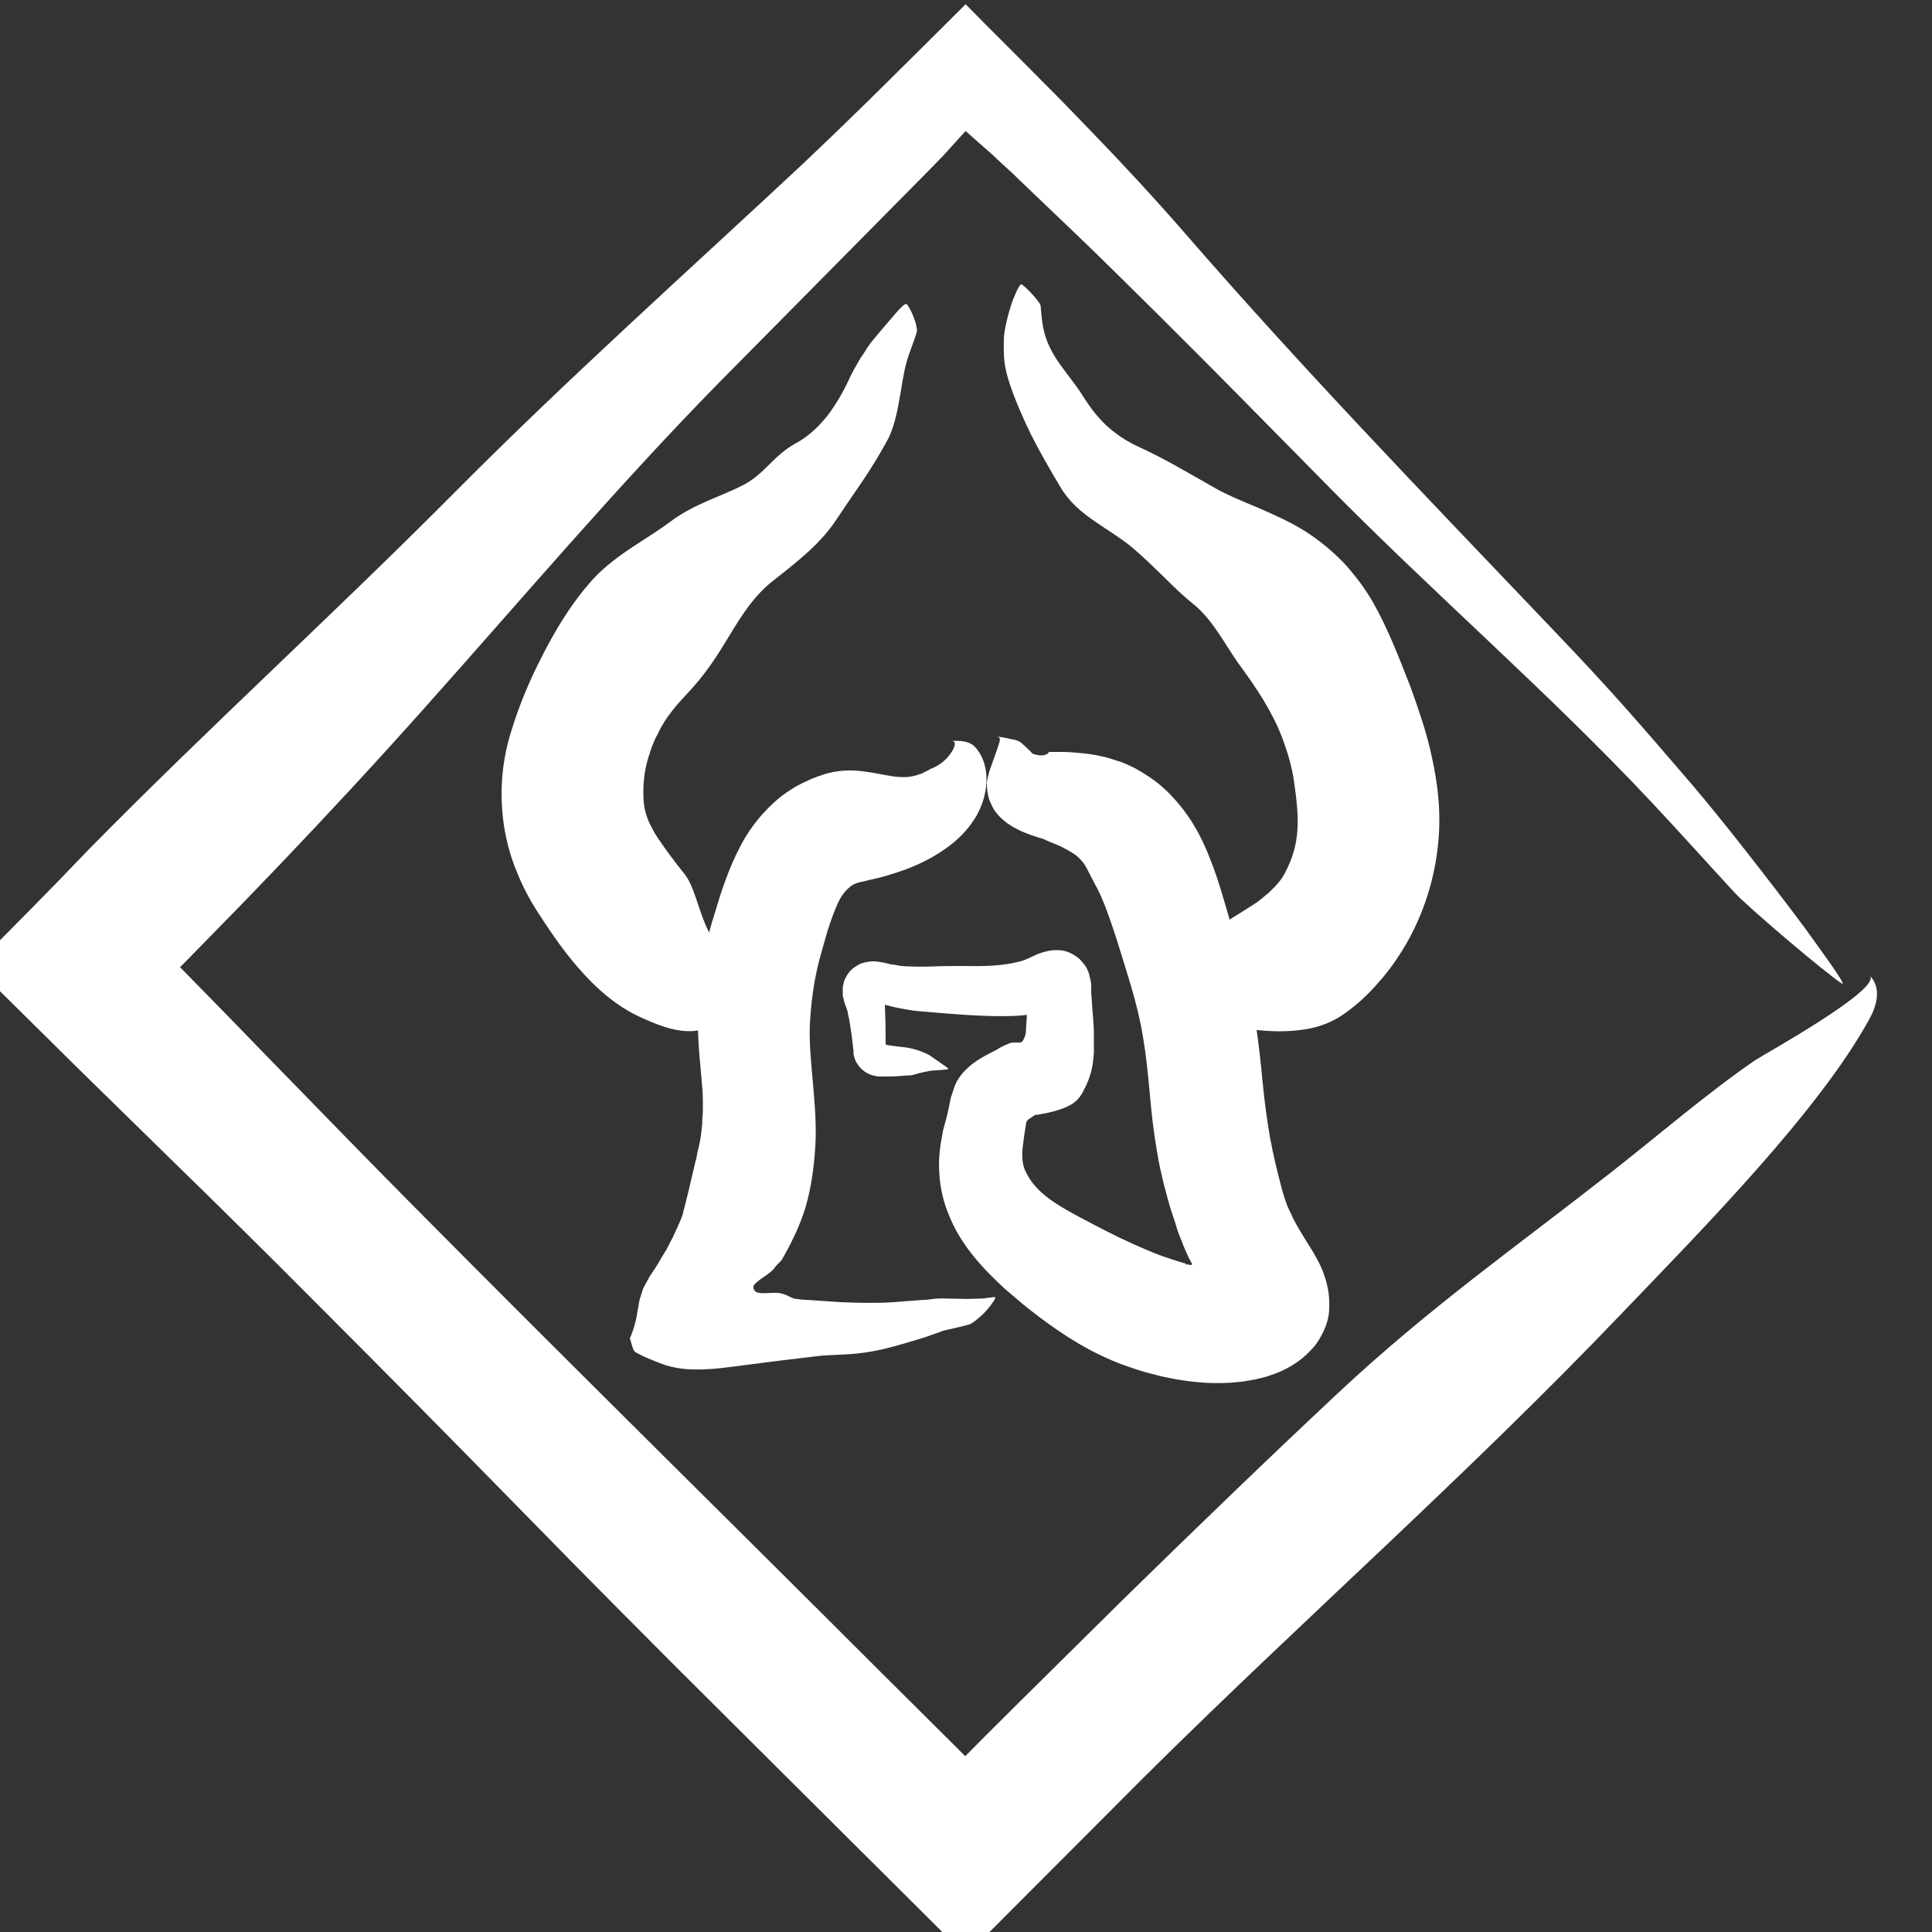 <?xml version="1.0" encoding="utf-8"?>
<!-- Generator: Adobe Illustrator 23.0.1, SVG Export Plug-In . SVG Version: 6.00 Build 0)  -->
<svg version="1.1" xmlns="http://www.w3.org/2000/svg" xmlns:xlink="http://www.w3.org/1999/xlink" x="0px" y="0px"
	 viewBox="0 0 500 500" style="enable-background:new 0 0 500 500;" xml:space="preserve">
<rect x="0" y="0" width="500" height="500" fill="#333333" stroke="none"/>
<style type="text/css">
	.st0{fill:#FFFFFF;}
</style>
<g id="Layer_1">
	<g>
		<g>
			<g>
				<path class="st0" d="M174.3,134.3l0.2-0.2C174.4,134.2,174.3,134.2,174.3,134.3z"/>
				<path class="st0" d="M144.9,162.2l-0.3-0.3C144.6,162.1,144.7,162.2,144.9,162.2z"/>
				<path class="st0" d="M171.2,186.7l0,0.2C171.2,186.8,171.2,186.7,171.2,186.7z"/>
				<g>
					<path class="st0" d="M178.5,178.8c3.3-3.6,6-7.3,9.1-12.4c3.2-5.2,6.7-11.5,12.1-15.8c2.9-2.3,5.9-4.6,8.8-7.2
						c2.9-2.6,5.7-5.5,8-9c2.3-3.4,4.5-6.7,6.8-10c2.2-3.3,4.3-6.7,6.2-10.2c1-1.7,1.6-3.6,2.1-5.4c0.5-1.9,0.9-3.8,1.2-5.7
						c0.4-1.9,0.6-3.8,1-5.7c0.3-1.9,0.8-3.7,1.4-5.6c0.7-2,1.5-3.9,2.1-6c0.1-0.5-0.2-2.1-0.8-3.6c-0.6-1.6-1.4-3.1-1.9-3.5
						c-0.5-0.4-2.8,2.4-3.5,3.2c-1,1.2-2.3,2.7-3.5,4.1c-1.2,1.4-2.2,2.6-2.8,3.5c-0.6,0.8-1,1.6-1.5,2.3c-0.5,0.7-0.9,1.3-1.2,1.9
						c-0.7,1.2-1.4,2.4-2.2,4.1c-1.6,3.5-3.5,6.8-5.7,9.7c-2.3,2.9-5,5.5-8.4,7.3c-2.7,1.5-4.7,3.4-6.6,5.3c-2,2-4.1,4-6.8,5.4
						c-5.8,3-12.8,4.9-18.9,9.5c-3.2,2.4-6.9,4.6-10.6,7.1c-3.7,2.5-7.5,5.4-10.5,9c-6.1,7.1-10.6,15.3-14.6,23.8
						c-2.3,5-4.3,10.2-5.9,15.7c-2,6.9-2.7,14.7-1.5,22.9c0.6,4,1.7,8.2,3.3,12c1.5,3.8,3.4,7.4,5.5,10.6
						c3.8,5.9,7.6,11.4,12.1,16.2c4.5,4.9,9.5,8.8,15,11.2c2.9,1.3,6.2,2.7,9.7,3.2c3.4,0.5,7,0,10.7-2.5c1.8-1.2,3.4-4,4.6-6.6
						c-2,4.3-3.3-7.1-3.4-7.7c-1.1-3.6-3.1-5.9-4.5-8.8c-1.4-2.8-2.3-5.8-3.2-8.4c-0.9-2.7-1.8-5-3.2-6.7c-2.8-3.5-5.1-6.6-7-9.5
						c-0.9-1.4-1.6-2.8-2.2-4.1c-0.5-1.3-0.9-2.5-1.1-3.9c-0.3-2.4-0.3-5.4,0.2-8.7c0.3-1.6,0.7-3.4,1.3-5c0.5-1.7,1.2-3.4,2.1-5
						C172.2,185.6,175.4,182.1,178.5,178.8z"/>
				</g>
			</g>
		</g>
	</g>
	<g>
		<g>
			<g>
				<path class="st0" d="M308.1,156l-0.2-0.1C308,155.9,308,156,308.1,156z"/>
				<path class="st0" d="M327.1,180.8l-0.4,0.1C326.9,180.9,327,180.9,327.1,180.8z"/>
				<path class="st0" d="M362.4,173.2l0.2,0.2C362.5,173.3,362.5,173.2,362.4,173.2z"/>
				<g>
					<path class="st0" d="M355.4,156c-2.1-3.7-4.7-7.1-7.6-10.3c-3-3.1-6.4-5.9-10-8.2c-3.8-2.4-7.9-4.2-12-6
						c-4-1.7-7.8-3.2-11.2-5.1c-7.2-4.1-13.6-7.9-20-10.8c-3.3-1.5-6-3.4-8.4-5.6c-2.3-2.2-4.2-4.7-6-7.6c-1.7-2.7-3.8-5.2-5.8-8
						c-2-2.8-3.7-5.9-4.4-9.5c-0.4-1.9-0.5-3.9-0.7-5.8c-0.1-0.9-3.7-4.8-4.9-5.5c-0.6-0.3-1.9,3.2-2.3,4.1
						c-1.1,3.1-2.3,7.8-2.3,10.1c-0.1,4.6,0,6.8,1.4,11.2c1.5,4.5,3.4,8.9,5.6,13.4c2.2,4.4,4.8,8.9,7.6,13.6
						c2.2,3.8,5.5,6.6,8.9,8.9c3.3,2.3,6.7,4.3,9.6,6.7c3.1,2.6,5.9,5.4,8.5,7.9c2.6,2.6,5,4.9,7.4,6.8c2.6,2.1,4.7,4.8,6.6,7.6
						c1.9,2.8,3.6,5.8,5.7,8.6c4,5.5,8,11.4,10.6,18.1c1.5,3.9,2.7,8,3.2,11.7c1.4,9.7,1.7,16-2.4,23.7c-0.9,1.7-2.2,3.2-3.6,4.5
						c-0.7,0.7-1.5,1.3-2.2,1.9l-1.1,0.9l-1.2,0.8c-1.6,1-3.1,2-4.6,2.9c-1.5,0.9-2.8,1.8-4.1,2.9c-1.4,1.1-3,2.1-4.4,3.6
						c-1.5,1.6-2.8,3.7-4.3,7.5c-0.7,1.8-1.1,5.1-1.1,8c0-2.4,1.3-1.1,3,0.7c1.7,1.8,3.9,4,4.2,4.2c3.5,2.2,7.3,2.3,11.3,2.6
						c3.9,0.4,7.8,0.6,11.8,0.1c3.9-0.4,7.8-1.6,11.2-3.9c3.5-2.4,6.7-5.3,9.4-8.5c2.8-3.1,5.2-6.6,7.4-10.4
						c4.2-7.5,7.1-16.2,8-25.6c0.8-7.9-0.1-15.3-1.6-22.1c-0.7-3.4-1.6-6.6-2.6-9.7c-1-3.1-2-6-3.1-9
						C362.2,170.6,359.4,163.1,355.4,156z"/>
				</g>
			</g>
		</g>
	</g>
	<g>
		<g>
			<g>
				<path class="st0" d="M200,328.7L200,328.7C200,328.7,200.1,328.7,200,328.7z"/>
				<path class="st0" d="M210.5,295.1l0.3,0.1C210.7,295.1,210.6,295.1,210.5,295.1z"/>
				<path class="st0" d="M182.3,286.6l-0.1-0.2C182.2,286.5,182.3,286.5,182.3,286.6z"/>
				<g>
					<path class="st0" d="M180.3,299.3c-0.1,0.7-0.4,1.4-0.5,2.1c-0.2,0.7-0.3,1.4-0.5,2.1l-1,4.3c-0.4,1.5-0.7,2.9-1.1,4.4
						l-0.3,1.1l-0.1,0.6l-0.1,0.3l-0.2,0.6c-0.6,1.7-1.4,3.2-2.1,4.8c-0.3,0.8-0.8,1.5-1.1,2.2c-0.4,0.7-0.7,1.5-1.2,2.2
						c-0.9,1.4-1.6,2.8-2.6,4.3l-1.4,2.1l-1.1,2l-0.5,1c-0.2,0.3-0.2,0.6-0.3,0.9l-0.6,1.8c0,0.1-0.1,0.3-0.1,0.4l-0.1,0.4l-0.1,0.8
						l-0.3,1.5c-0.1,0.9-0.3,1.9-0.5,2.7c-0.4,1.7-0.9,3.1-1.5,4.5c0.1,0.3,0.2,0.6,0.3,0.9c0.2,0.6,0.3,1.3,0.7,2.1l0.2,0.3
						c0.1,0.1,0.2,0.2,0.4,0.3c0.3,0.2,0.5,0.3,0.7,0.4c0.5,0.2,0.9,0.5,1.4,0.7c1.8,0.8,3.6,1.5,5.5,2.2c2,0.6,4.5,1.1,7.4,1.1
						c2.9,0.1,6.1-0.2,9.2-0.6c6.2-0.8,12.2-1.6,18.3-2.3c2.5-0.3,4-0.5,6-0.7c1.9-0.1,3.9-0.2,6-0.3c4-0.2,8.1-0.9,12.4-2.1
						c2.1-0.6,4.3-1.2,6.5-1.9c1.1-0.3,2.2-0.7,3.3-1.1l1.7-0.6l0.8-0.3l0.7-0.2c2-0.5,4.2-0.9,6.5-1.6c0.6-0.2,2-1.3,3.5-2.7
						c1.4-1.4,2.8-3.3,3.1-4.1c0.1-0.4-1-0.1-2.1,0c-1.2,0.2-2.4,0.2-2.9,0.2c-3.5,0.2-8.2-0.2-10.5,0c-0.6,0.1-1.1,0.1-1.7,0.2
						c-0.5,0.1-1,0.1-1.4,0.1c-0.9,0.1-1.7,0.1-2.4,0.2c-1.6,0.1-3.1,0.2-5.3,0.4c-4.4,0.3-9,0.2-13.7,0l-7.4-0.5
						c-1.2-0.1-2.7-0.1-3.7-0.3l-0.9-0.1l-0.5-0.2c-0.3-0.1-0.6-0.2-0.9-0.4c-1.8-0.9-3-1-4.6-0.9c-1.5,0.1-3.3,0.2-4-0.3
						c-0.4-0.3-0.6-0.7-0.6-1.2c0-0.1,0-0.1,0-0.2c0-0.1,0-0.2,0.1-0.3c0.2-0.2,0.4-0.5,0.7-0.7c0.5-0.4,0.9-0.8,1.4-1.1
						c1.8-1.2,2.8-2,3.2-2.6c0.2-0.4,0.6-0.7,0.9-1.1c0.2-0.2,0.4-0.3,0.5-0.5c0.2-0.2,0.1,0.2,1-1.4c2.6-4.6,4.9-9.5,6.2-14.7
						c1.3-5.2,1.9-10.6,2.1-16c0.1-5.4-0.4-10.6-0.8-15.2c-0.5-5.4-0.9-10.1-0.7-14.3c0.3-5.3,0.9-10.3,2.2-15.6
						c0.6-2.4,1.6-5.8,2.4-8.6c0.9-2.8,1.8-5.3,2.8-7.4c0.9-1.9,2.1-3.2,3.1-4c1.1-0.8,2-1,2.9-1.2l2.6-0.6l1.7-0.4l1.9-0.5
						c2.6-0.8,5.7-1.7,9.2-3.4c1.9-0.9,4.1-2.1,6.5-3.8c2.5-1.8,5.2-4.2,7.4-7.7c2.2-3.5,3.1-7.4,3-10.6c-0.1-3.2-1.2-5.9-2.8-7.7
						c-1.5-1.8-4.2-1.9-6.5-1.7c1.9-0.3,1.1,2-0.6,4c-0.8,1-1.9,1.8-2.7,2.3c-0.9,0.5-1.5,0.8-1.7,0.8c-0.7,0.4-1.4,0.8-2.1,1.1
						c-0.3,0.2-0.7,0.3-1,0.4c-0.3,0.1-0.6,0.2-0.9,0.3c-1.2,0.3-2.5,0.5-3.9,0.4c-2.7-0.1-5.5-0.9-8.5-1.3
						c-3.1-0.5-6.3-0.7-10.3,0.3c-0.5,0.1-1.1,0.3-1.6,0.5c-0.5,0.2-1.1,0.3-1.7,0.6c-0.6,0.2-1.1,0.4-1.7,0.7
						c-0.6,0.3-1.3,0.6-1.9,0.9c-1.3,0.6-2.5,1.4-3.7,2.2c-1.2,0.8-2.3,1.7-3.3,2.6c-4.2,3.8-7.2,8.1-9.2,12.2
						c-2.1,4.1-3.5,8-4.7,11.6c-0.6,1.8-1.1,3.6-1.6,5.2l-0.4,1.3l-0.2,0.6l-0.2,0.7l-0.8,2.9c-1.7,6.7-2.7,13.9-2.7,20.9
						c-0.1,7,0.8,13.7,1.2,19.1c0,0.8,0.1,1.6,0.1,2.4c0,0.8,0,1.5,0,2.3c0,0.8,0,1.5-0.1,2.2c-0.1,0.7,0,1.4-0.1,2.1l-0.2,2
						c-0.1,0.7-0.2,1.3-0.3,2C180.9,296.7,180.5,298,180.3,299.3z"/>
				</g>
			</g>
		</g>
	</g>
	<g>
		<g>
			<g>
				<path class="st0" d="M249.1,322.1l-0.4-0.5C248.9,321.8,249,322,249.1,322.1z"/>
				<path class="st0" d="M322,357.4l-0.1,0.3C322.1,357.6,322.1,357.5,322,357.4z"/>
				<path class="st0" d="M308.7,328.2L308.7,328.2C308.6,328.1,308.6,328.1,308.7,328.2z"/>
				<g>
					<path class="st0" d="M306.8,327l-1.7-0.5c-0.5-0.2-1-0.3-1.6-0.5c-1.1-0.4-2.1-0.7-3.2-1.1c-2.2-0.8-4.4-1.8-6.7-2.8
						c-4.5-2-9.3-4.5-14-7c-4.7-2.5-8.6-4.8-11.3-7.7c-1.4-1.5-2.4-3.1-3.1-4.7c-0.6-1.5-0.8-3.6-0.5-6c0.2-1.6,0.4-3.3,0.7-4.9
						c0.1-0.5,0.1-1,0.2-1.4c0.2-0.4,0.6-0.8,1-1c0.4-0.3,0.8-0.5,1.2-0.8l0.4-0.2l0.1-0.1l0.1,0l0,0l0,0c-3.3-5.1-0.9-1.4-1.7-2.5
						l0,0l0,0l0,0c0.1,0.1,0.1,0.1,0.1,0.2c0.1,0.1,0.1,0.2,0.2,0.4c0.1,0.2,0.2,0.4,0.2,0.5l0,0.1l0,0c-0.1-0.3,1.1,2.9,0.6,1.5
						l0,0l0,0l0,0l0.2,0l0.3,0c0.2,0,0.5,0,0.7-0.1c2.5-0.4,4.8-1,6.7-1.8c0.9-0.4,1.8-0.8,2.7-1.6c0.9-0.8,1.5-1.7,2-2.7
						c0.5-1,1-2,1.4-3.1c0.4-1.1,0.7-2.2,0.9-3.3c0.2-1.1,0.3-2.3,0.4-3.5c0-1.2,0-2.4,0-3.6c0-1.3,0-2.7-0.1-3.8
						c-0.1-0.9-0.1-1.8-0.2-2.7c-0.1-0.9-0.1-1.8-0.2-2.7l-0.1-1.4l-0.1-1.3c0-0.2,0-0.3,0-0.5l0-0.5l0-0.8c0-0.6-0.1-1.3-0.4-2.4
						c-0.1-0.5-0.3-1.2-0.7-2c-0.2-0.4-0.4-0.8-0.8-1.2c-0.3-0.4-0.7-0.9-1.1-1.3c-0.9-0.8-2.1-1.5-3.2-1.9c-1.1-0.4-2-0.4-2.7-0.4
						c-0.7,0-1.1,0-1.5,0.1c-0.4,0-0.8,0.1-1.1,0.2c-1.4,0.3-2.4,0.7-3.2,1.1l-1.5,0.7c-0.4,0.2-0.8,0.3-1.2,0.5
						c-0.8,0.3-1.7,0.5-2.7,0.7c-3.8,0.8-8.2,0.9-12.9,0.8c-2.5,0-5.1,0-7.4,0.1c-2.4,0.1-4.7,0.1-6.8,0c-1.1,0-2.1-0.1-3.1-0.3
						c-0.5-0.1-1.1-0.2-1.4-0.2c-0.2,0-1.1-0.3-2.1-0.5c-0.6-0.1-1.1-0.2-2.1-0.3c-0.3,0-0.4,0-0.7,0c-0.3,0-0.6,0-0.9,0.1
						c-0.3,0-0.8,0.1-1.2,0.2c-0.2,0.1-0.4,0.1-0.7,0.2c-0.3,0.1-0.6,0.2-0.8,0.4c-1,0.4-2.4,1.6-3,2.7c-0.2,0.3-0.3,0.6-0.5,0.9
						c-0.1,0.3-0.3,0.7-0.3,0.8c-0.1,0.5-0.2,0.9-0.3,1.4l0,0.4l0,0.2l0,0.5c0,0.3,0,0.6,0,0.9c0,0.3,0.1,0.7,0.2,0.9
						c0.2,1.2,0.6,2,0.8,2.6l0.2,0.6c0.1,0.2,0.1,0.4,0.1,0.6l0.4,1.8l0.3,1.9c0.2,1.2,0.4,2.5,0.5,3.7l0.3,2.5l0,0.3l0,0.2l0,0.1
						c0,0,0,0.1,0,0.2c0.1,0.3,0.2,1,0.7,2c0.3,0.5,0.7,1.1,1.3,1.7c0.6,0.6,1.4,1.1,2.1,1.4c1.5,0.6,2.4,0.6,2.8,0.6l0.4,0
						c0.7,0,1.3,0,1.9,0c2.4,0,4.2-0.3,5.5-0.3c0.6,0,2.4-0.7,4.3-1c1.3-0.4,4.3-0.3,5.4-0.6c0.5-0.1-0.8-0.8-2-1.7
						c-1.2-0.8-2.4-1.7-2.9-2c0,0,0,0,0,0c-1.9-1-4.6-1.9-7.5-2.1c-1.4-0.2-2.8-0.3-3.9-0.6c-0.3-0.1-0.6-0.1-0.8-0.2
						c0,0,0-0.2,0,0.3c0,0.3,0,0.4,0,0.4c0,0.2,0,0.2-0.1,0.3c0,0,0,0,0.2-0.1c0.1,0,0.3-0.1,0.9-0.2c0,0,0,0,0-0.1l0-0.2
						c0-0.5,0-1.1,0-1.5c0-3.7-0.1-6.3-0.2-9.1c0-0.4-0.1-0.8-0.1-1.2c-0.1-0.4-0.1-0.7-0.2-1.1c-0.1-0.7-0.2-1.2-0.2-1.5l0-0.1l0,0
						l0,0c0.2,0-1.7,0.2-0.9,0.1l0,0l0,0l0,0l-0.1,0c-0.3,0-0.5,0.1-0.8,0c-0.3-0.1-0.4,0-0.6-0.1c-0.1,0-0.2-0.1-0.3-0.1
						c0,0-0.1,0-0.1,0c0,0-0.1,0-0.1-0.1c0,0,0,0,0,0c0,0,0,0,0,0c0,0.1,0.1,0.1,0.1,0.2c0,0.1,0.1,0.3,0.1,0.5
						c0,0.2,0.1,0.5,0.1,0.8c0,0.2,0,0.3,0,0.5c0,0.2,0,0.4,0,0.6l0,0.3l0,0.1l0,0c0,0,0,0,0,0c0,0,0.1,0.1,0.2,0.1
						c0.3,0.1,0.6,0.3,0.9,0.4c0.5,0.2,1.1,0.4,1.6,0.6c0.5,0.2,1,0.3,1.5,0.4c1,0.3,2.1,0.5,3.1,0.7c2,0.4,4.1,0.7,6,0.8
						c2,0.2,3.9,0.3,5.8,0.5c1.9,0.1,3.8,0.3,5.7,0.4c3.9,0.2,7.9,0.4,12.1,0.2c2.1-0.1,4.4-0.4,6.7-0.8c1.2-0.2,2.4-0.5,3.5-0.9
						c0.6-0.2,1-0.3,1.2-0.3c0.1,0,0.2,0,0.2,0c0,0,0,0,0,0l-0.1-0.2l-0.1-0.4l-0.2-0.7c-0.1-0.2-0.1-0.4-0.2-0.6l-0.1-0.5
						c-0.1-0.5-0.2-1-0.2-1.2c-0.1-1.4-0.1-2-0.1-2.4c0-0.4,0-0.7,0.1-0.9c0-0.1,0-0.1,0.1-0.2l0,0c0,0,0,0,0,0l0,0c0,0,0,0,0,0
						l-0.1,0.1c-0.1,0.1-0.6,0.4-1.2,0.5c-0.6,0.2-1.6,0.4-3.1,0.5c-0.4,0-0.9,0.1-1.3,0.1l-1.8,0.1l-0.1,0c0,0,0,0,0,0l0,0l0,0
						c0,0,0,0,0,0l0,0.1c0,0,0,0.1,0,0.1c0,0,0,0.1,0,0.2l0,0.5c0,0.4,0,0.7,0,1.1c-0.1,2.2-0.2,4.4-0.3,6.6
						c-0.1,1.1-0.1,2.1-0.2,3.2c0,0.5-0.1,1-0.3,1.4c-0.2,0.4-0.3,0.9-0.7,1.3c-0.4,0.3-1,0.2-1.4,0.2c-0.5,0-1,0-1.5,0.1
						c-0.1,0-0.2,0-0.3,0.1c0,0-0.3,0.1-0.5,0.2c-0.2,0.1-0.5,0.2-0.7,0.3c-1,0.4-2.2,1.2-2.4,1.3c-2.6,1.3-5.3,2.7-7.4,4.7
						c-1.1,1-2,2.2-2.7,3.4c-0.3,0.7-0.6,1.3-0.8,2c-0.2,0.7-0.5,1.4-0.7,2.1l-0.6,2.9l-0.3,1.4l-0.2,0.7l-0.1,0.5l-0.5,1.8
						c-0.2,0.7-0.4,1.4-0.5,2.2c-0.6,3-1.1,6.4-0.8,10.2c0.2,3.8,1.1,7.5,2.5,10.8c1.3,3.3,3.1,6.3,5.1,9c2.9,3.9,6.2,7.1,9.3,10
						c1.6,1.4,3.2,2.7,4.7,4c1.5,1.2,3,2.4,4.6,3.6c6.3,4.7,13.2,9.1,21.3,12.1c2,0.7,4,1.4,6.1,2c1.1,0.3,1.9,0.5,3.1,0.8
						c1.6,0.4,3.2,0.7,4.8,1c6.4,1.1,12.8,1.3,18.5,0.3c5.7-0.9,10.5-2.9,14.3-6.1c0.9-0.8,1.8-1.7,2.7-2.7c0.8-1,1.5-2.1,2.1-3.3
						c0.6-1.2,1.1-2.4,1.4-3.6c0.3-1.2,0.4-2.2,0.4-3.3c0.1-2.5-0.2-5-1.2-8c-0.9-3-3-6.4-5.1-9.7c-1-1.6-2-3.3-2.9-5
						c-0.2-0.4-0.4-0.8-0.6-1.3l-0.4-0.8l-0.5-1.1c-0.6-1.5-1.1-3-1.5-4.5c-1.2-4.5-2.3-9-3.1-13.4c-0.8-4.5-1.4-9.1-1.9-14.1
						c-0.5-5-1-10.6-2-16.3c-0.9-5.7-2.3-11.4-3.9-16.9c-1.4-4.7-2.7-9.4-4.1-14.1c-1.4-4.8-3-9.8-5.5-15.2
						c-0.7-1.4-1.3-2.7-2.2-4.1c-0.4-0.7-0.8-1.4-1.3-2.1l-1.5-2.1c-2.2-2.8-4.8-5.7-8.1-8c-0.8-0.6-1.7-1.1-2.6-1.7
						c-0.9-0.5-1.8-1.1-2.7-1.5c-0.9-0.4-1.9-0.9-2.8-1.2c-0.9-0.3-1.9-0.6-2.8-0.9c-3.7-1.1-7.1-1.4-10-1.6c-1-0.1-1.7-0.1-2.6-0.1
						c-0.8,0-1.5,0-2.3,0l-0.5,0l-0.3,0c-0.1,0-0.1,0-0.1,0c0,0,0,0-0.1,0.1c0,0-0.1,0.1-0.1,0.2c-0.2,0.2-0.7,0.5-1.5,0.6
						c-0.5,0-1.2,0-2.1-0.3l-0.4-0.1c-0.1-0.1-0.3-0.3-0.4-0.4c-0.3-0.3-0.6-0.6-0.9-0.9c-0.6-0.6-1.3-1.2-1.9-1.7
						c-0.4-0.3-0.8-0.4-1.3-0.6c-0.5-0.1-1-0.2-1.6-0.3c-1.1-0.3-2.3-0.5-3.4-0.6c0.5,0,0.7,0.2,0.9,0.4c0.1,0.3,0.1,0.4,0,0.9
						c-0.2,0.8-0.7,2.1-1.2,3.6c-0.5,1.5-1.1,3-1.5,4.3c-0.4,1.4-0.6,2.5-0.6,2.7c0,1.3,0.1,2.7,0.5,4.1c0.2,0.6,0.4,1.1,0.7,1.7
						c0.3,0.5,0.5,1.1,0.9,1.6c0.7,1,1.6,1.9,2.6,2.7c2,1.6,4.4,2.7,7,3.6c0.8,0.3,1.6,0.5,2.5,0.8c0.4,0.1,0.7,0.2,1,0.4l0.9,0.4
						c1.2,0.5,2.3,0.9,3.3,1.4c2,1,3.7,2,4.7,3.1c1.1,1.1,1.6,2.1,2.1,3.1c0.5,0.9,1,2,1.7,3.3c3.1,5.3,6.2,16,9.2,25.8
						c1.4,4.6,2.5,9.1,3.3,13.8c0.8,4.7,1.3,9.6,1.8,15.1c0.4,4.7,1,9.9,1.9,15c0.4,2.6,1,5.1,1.6,7.7c0.7,2.5,1.3,5.1,2.1,7.5
						l0.6,1.8c0.2,0.6,0.4,1.2,0.6,1.9c0.4,1.4,0.9,2.7,1.5,4.1c0.5,1.4,1.1,2.7,1.7,4l0.4,0.8l0,0l0.1,0.1c0.1,0.3,0.3,0.5,0.4,0.8
						c0.1,0.1-0.1,0.3-0.4,0.3c-0.2,0-0.5-0.1-0.7-0.2C306.9,327.4,306.9,327.1,306.8,327z"/>
				</g>
			</g>
		</g>
	</g>
</g>
<g id="Layer_2">
	<g>
		<g>
			<g>
				<path class="st0" d="M121.4,124.1l1-1C122,123.6,121.6,123.8,121.4,124.1z"/>
				<path class="st0" d="M34.7,289.9l-0.6,0C34.5,290.1,34.6,290,34.7,289.9z"/>
				<path class="st0" d="M89.7,295.1l0.9,0.8C90.2,295.5,90,295.3,89.7,295.1z"/>
				<g>
					<path class="st0" d="M46.9,250C47,250,47,250,46.9,250L46.9,250L46.9,250L46.9,250C47,250,47,250,46.9,250l0.2-0.2l0.6-0.6
						l4.9-5c6.5-6.6,13-13.3,19.4-20c12.8-13.4,25.4-27,37.7-40.8c25.3-28.3,49.7-57.2,76.6-84.6c12-12.1,23.9-24.2,35.9-36.3
						L240,44.5l4-4.1l1.9-2.1l4-4.4c2.1,1.9,4.4,3.9,6.8,6c1.8,1.7,3.6,3.4,5.5,5.1c1.8,1.8,3.7,3.5,5.5,5.3c3.7,3.5,7.3,7,11,10.5
						c7.3,7,14.4,14.1,21.6,21.2c14.3,14.2,28.4,28.6,42.8,43.2c27.7,28.2,57.5,53.8,84.5,82.6c7.2,7.7,14.2,15.5,21.3,23.2
						c3.5,3.8,23.4,20.7,27.7,23.5c2,1.3-7.2-11.1-9.7-14.6c-8.4-11.3-21.6-28.2-28.8-36.6c-14.5-16.9-21.3-24.8-37.1-41.3
						c-32.5-34.1-64.4-67.1-95-102.4c-7.4-8.5-15.2-16.9-23.2-25.2c-2-2.1-4-4.1-6-6.2c-2.4-2.5-4.8-4.9-7.3-7.4
						c-6.5-6.6-13.1-13.1-19.6-19.7c-8.4,8.4-16.8,16.7-25.2,25c-5.5,5.4-11.1,10.8-16.7,16.1c-30.2,28.2-61,55.7-90.3,85.2
						c-31.2,31.4-63.8,61-94.8,92.5C13.2,230.1,3.3,240-6.6,250l17.8,17.6l8.8,8.7l4.9,4.8l19,18.6c12.7,12.4,25.3,24.8,37.8,37.4
						c18,18,35.9,36.1,53.7,54.3c16.9,17.3,33.9,34.4,51,51.4c21.2,21.1,42.4,42.2,63.6,63.3l46-46.1c41.2-40.9,83.7-78.2,124-120.4
						c21.4-22.3,50.7-52.1,63.7-75.7c3.2-5.7,2.2-9.4,0.2-11.4c3.3,3.4-27.6,20.5-29.7,21.9c-12.5,8.6-25,19.4-37.5,29.2
						c-24.1,18.9-46.8,34.8-70.4,56.9c-18.8,17.6-37.2,35.4-55.5,53.3c-9.1,9-18.2,18-27.3,27c-4.3,4.3-8.7,8.6-13,13l-0.7,0.7
						l-0.4-0.4l-0.2-0.2l-3.1-3.1c-5.8-5.8-11.6-11.5-17.4-17.3c-40.8-40.8-81.9-81.2-122.5-122.2c-12.1-12.2-24.3-24.8-36.6-37.4
						c-6.1-6.3-12.3-12.7-18.5-19l-4.5-4.6C46.8,250.1,46.8,250.1,46.9,250C46.8,250,46.9,250,46.9,250L46.9,250z"/>
				</g>
			</g>
		</g>
	</g>
</g>
</svg>
